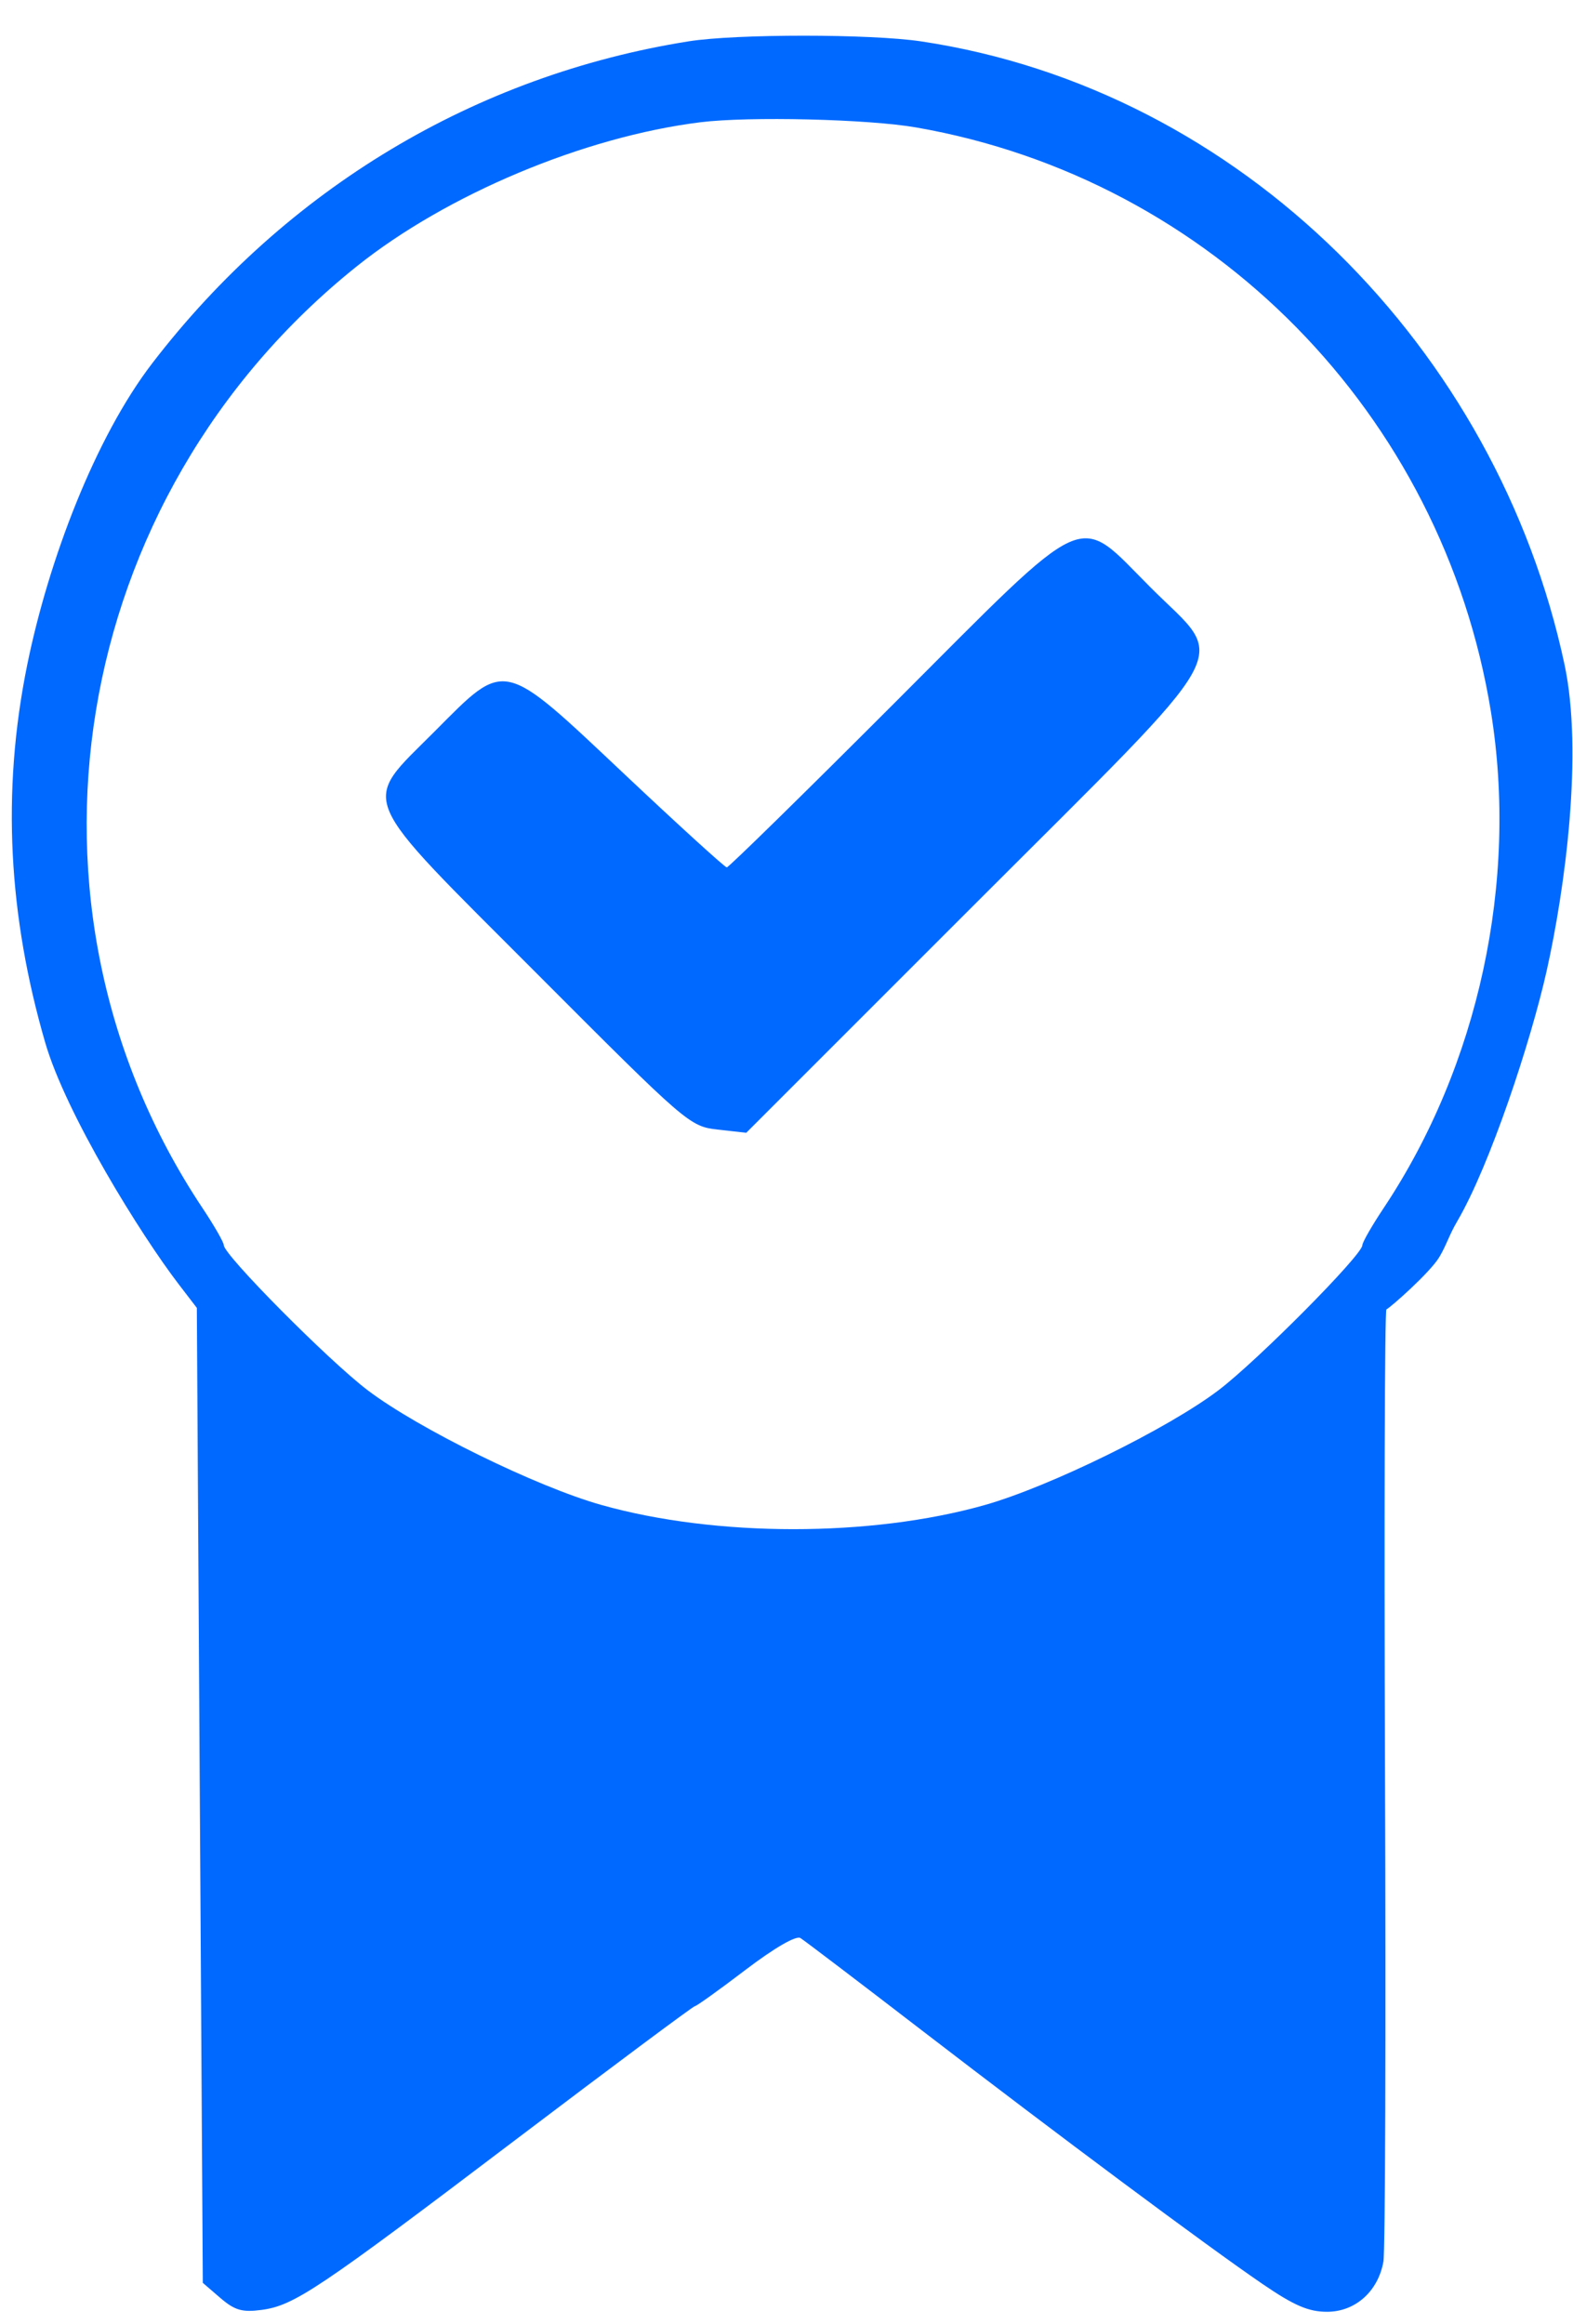<svg width="44" height="65" viewBox="0 0 44 65" fill="none" xmlns="http://www.w3.org/2000/svg">
<path fill-rule="evenodd" clip-rule="evenodd" d="M19.263 1.156C13.3 2.104 8.012 5.275 4.263 10.154C2.658 12.243 1.358 15.671 0.763 18.587C0.032 22.173 0.246 25.645 1.263 29.154C1.843 31.155 3.94 34.538 5.003 35.923L5.506 36.579L5.589 50.213L5.673 63.846L6.164 64.269C6.566 64.614 6.776 64.675 7.314 64.603C8.228 64.481 8.882 64.043 14.458 59.817C17.152 57.776 19.393 56.107 19.438 56.107C19.484 56.107 20.121 55.65 20.854 55.092C21.657 54.481 22.267 54.127 22.389 54.202C22.5 54.271 24.026 55.431 25.781 56.781C29.616 59.73 33.747 62.805 35.31 63.874C36.199 64.482 36.601 64.655 37.12 64.655C37.909 64.655 38.547 64.087 38.697 63.252C38.748 62.964 38.769 56.863 38.742 49.695C38.716 42.527 38.733 36.644 38.781 36.621C38.899 36.564 40.008 35.584 40.263 35.154C40.459 34.825 40.53 34.552 40.763 34.154C41.676 32.594 42.821 29.128 43.263 27.154C43.778 24.851 44.289 21.059 43.763 18.587C41.886 9.776 34.723 2.499 25.763 1.157C24.362 0.947 20.598 0.944 19.263 1.156ZM25.631 3.565C33.891 5.005 40.353 11.575 41.704 19.905C42.473 24.65 41.36 29.799 38.704 33.786C38.376 34.278 38.108 34.746 38.108 34.825C38.108 35.097 35.175 38.053 34.085 38.881C32.671 39.954 29.359 41.58 27.54 42.094C24.357 42.993 20.024 42.992 16.82 42.09C15.01 41.581 11.697 39.955 10.283 38.881C9.192 38.053 6.26 35.097 6.26 34.825C6.26 34.746 5.992 34.278 5.664 33.786C0.036 25.34 1.909 13.907 9.979 7.449C12.495 5.437 16.336 3.825 19.585 3.42C20.943 3.25 24.287 3.33 25.631 3.565ZM25.033 19.649C22.499 22.185 20.383 24.259 20.33 24.259C20.277 24.259 18.994 23.091 17.479 21.663C14.023 18.405 14.166 18.438 12.165 20.449C10.085 22.54 9.899 22.1 15.033 27.245C19.216 31.437 19.292 31.503 20.077 31.592L20.874 31.681L27.228 25.328C34.769 17.786 34.33 18.575 32.188 16.434C30.078 14.324 30.582 14.098 25.033 19.649Z" fill="#0069FF"/>
</svg>
